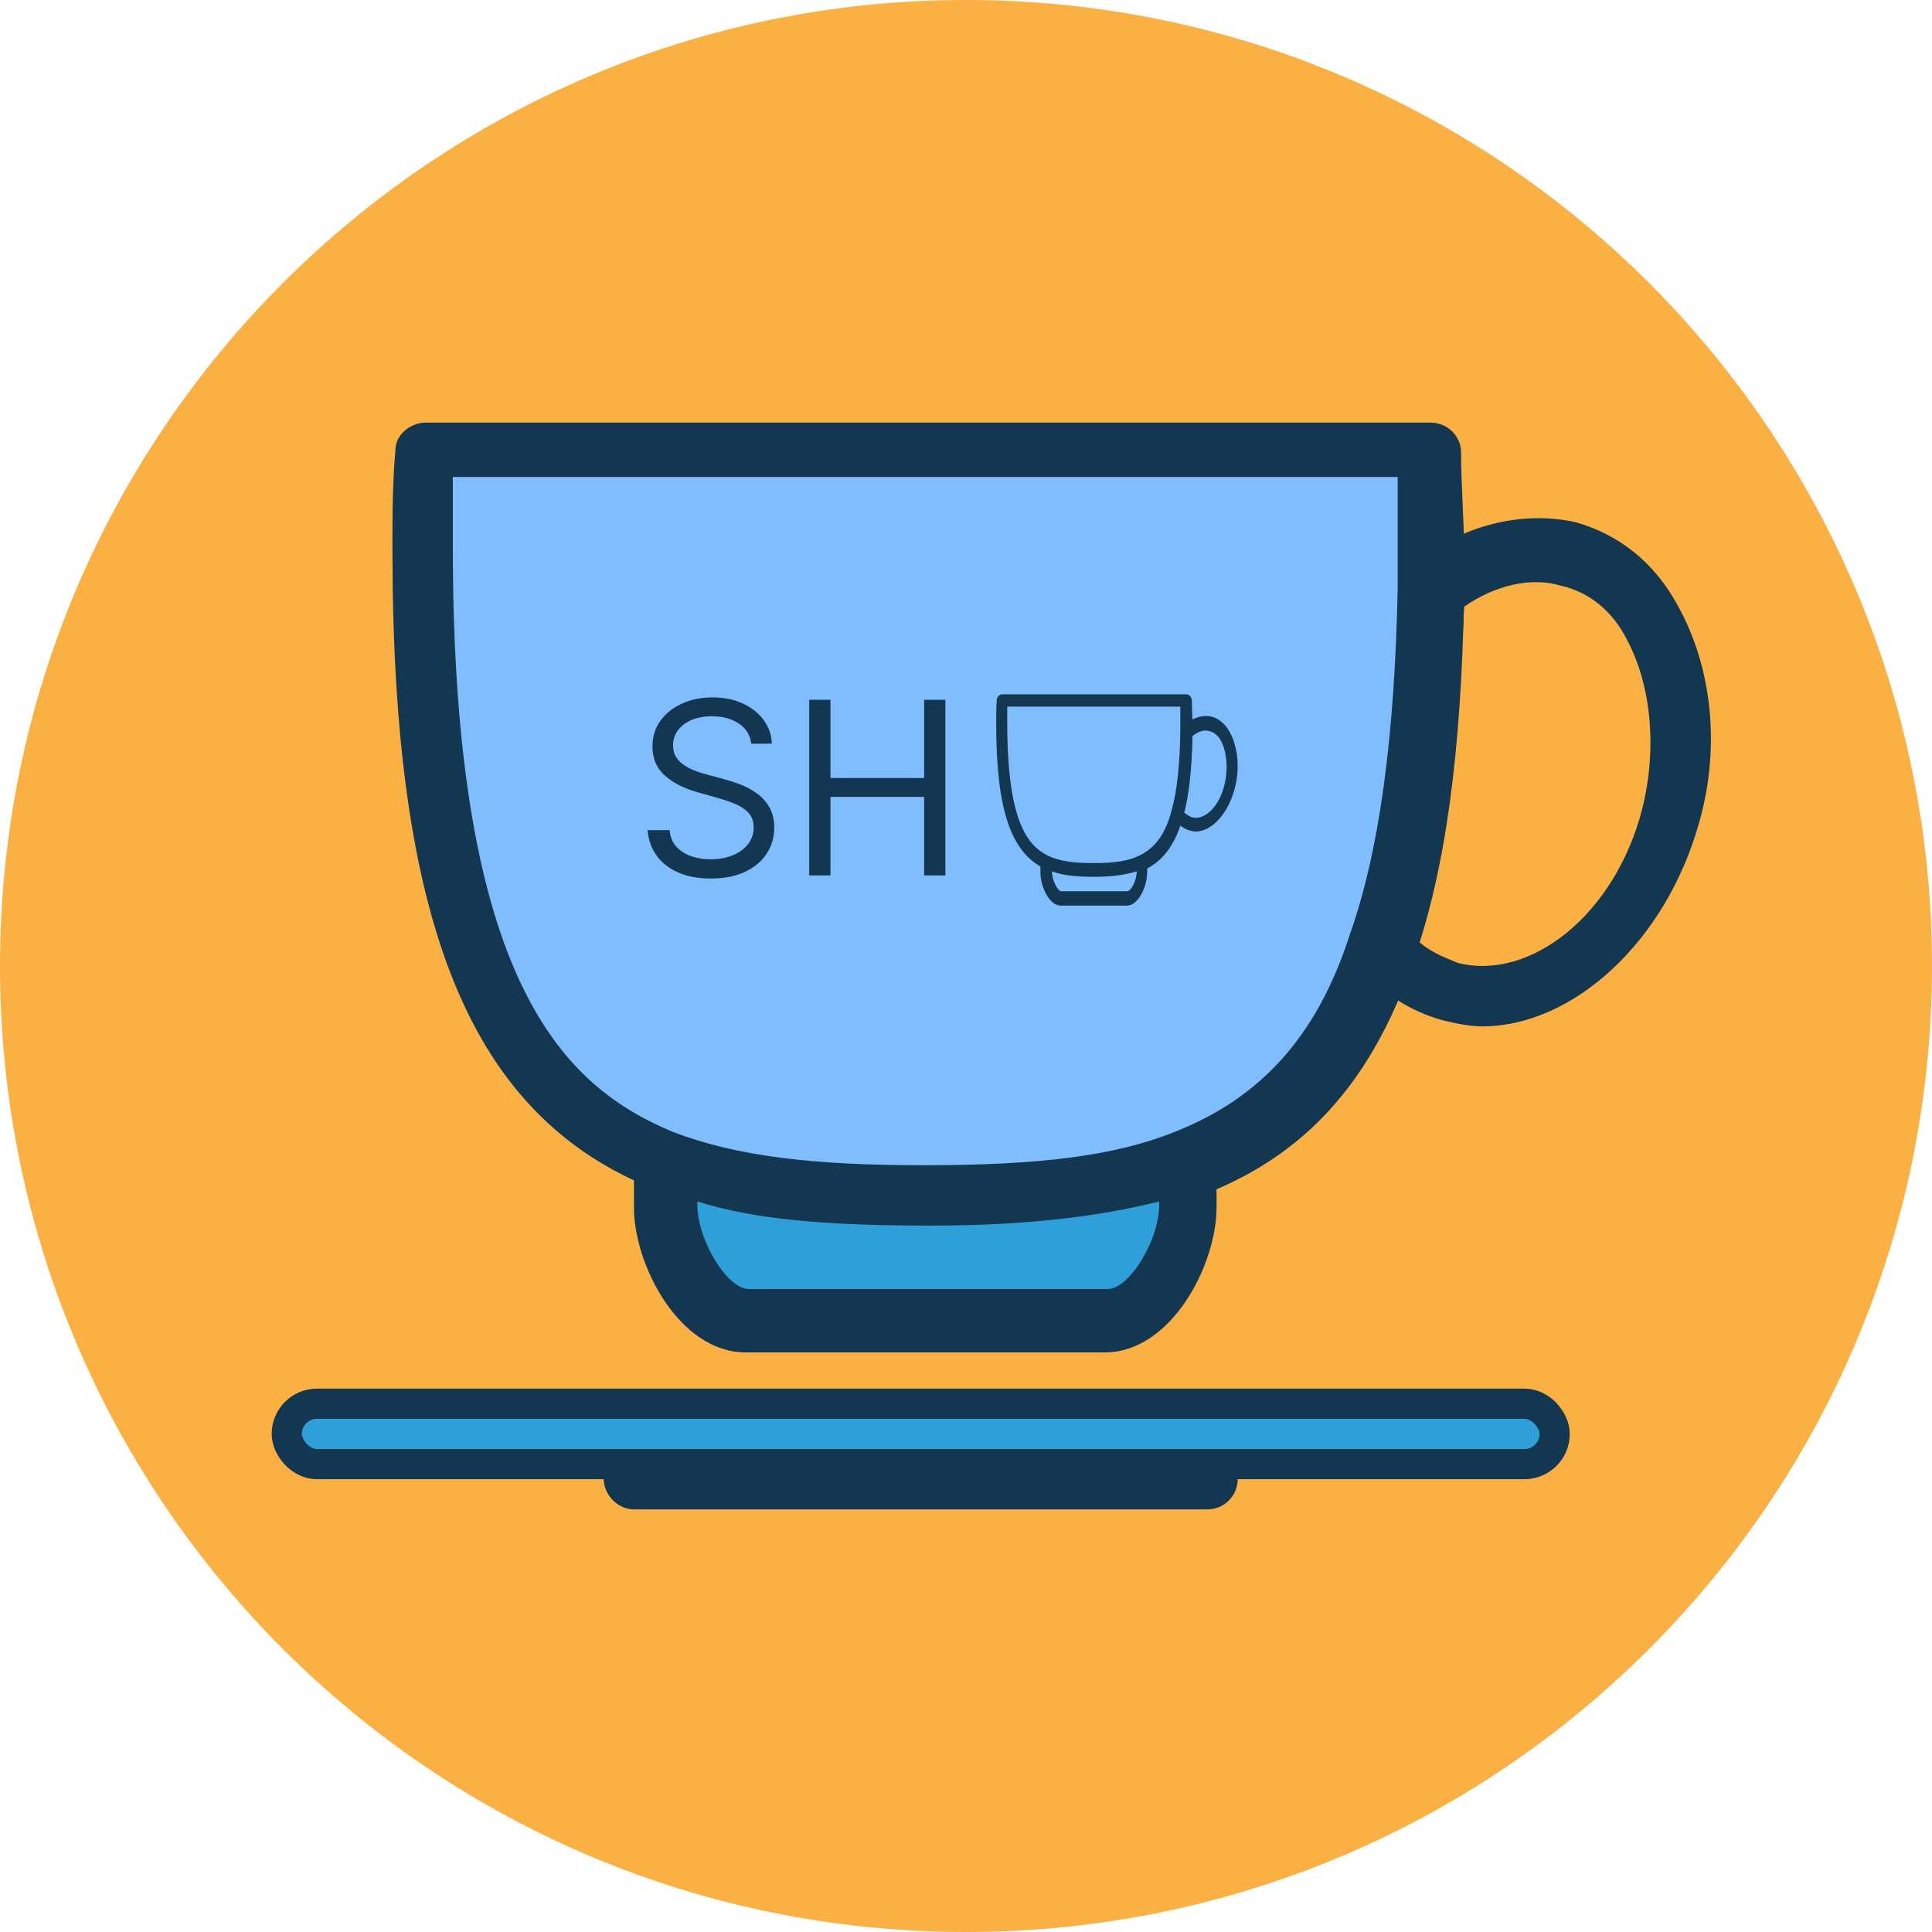 <svg width="64" height="64" viewBox="0 0 64 64" fill="none" xmlns="http://www.w3.org/2000/svg">
<path d="M32 64C49.673 64 64 49.673 64 32C64 14.327 49.673 0 32 0C14.327 0 0 14.327 0 32C0 49.673 14.327 64 32 64Z" fill="#FBB044"/>
<path d="M47.4 18.1C47.4 18.6 47.4 19.1 47.4 19.5C47.3 24.6 46.8 28.4 45.8 31.3C44.4 35.2 42.3 37.3 39.4 38.4C37 39.3 34.1 39.6 30.8 39.6C27.5 39.6 24.6 39.4 22.2 38.4C17 36.4 14.1 31.1 14.1 18.1C14.1 17 14.1 15.9 14.2 14.8H47.5C47.4 16 47.4 17 47.4 18.1Z" fill="#80BDFF"/>
<path d="M30.7 40.6C26.7 40.6 24 40.2 21.8 39.4H21.7C15.6 37 13 30.7 13 18.2C13 17.1 13 16 13.1 14.9C13.1 14.4 13.6 14 14.1 14H47.4C47.9 14 48.4 14.4 48.4 15C48.4 16.1 48.5 17.2 48.5 18.3C48.5 18.8 48.5 19.3 48.5 19.8C48.4 24.9 47.9 28.8 46.8 31.9C45.4 35.9 43.2 38.3 39.8 39.6C37.4 40.2 34.7 40.6 30.7 40.6ZM22.3 37.5C22.4 37.5 22.4 37.5 22.3 37.5C24.4 38.3 26.9 38.6 30.6 38.6C34.4 38.6 36.9 38.3 38.9 37.5C41.7 36.4 43.6 34.4 44.7 31C45.7 28.2 46.2 24.4 46.3 19.5C46.3 19 46.3 18.6 46.3 18.1C46.3 17.3 46.3 16.6 46.3 15.8H15C15 16.5 15 17.3 15 18.1C15 32.6 18.7 36 22.3 37.5Z" fill="#143751"/>
<path d="M39.3 38.4V39.9C39.3 41.4 38.1 43.7 36.6 43.7H24.7C23.2 43.7 22 41.4 22 39.9V38.4C24.4 39.3 27.3 39.6 30.6 39.6C34 39.6 36.9 39.4 39.3 38.4Z" fill="#2E9FD9"/>
<path d="M36.6 44.8H24.7C22.5 44.8 21 41.9 21 40V38.5C21 37.9 21.4 37.5 22 37.5C22.1 37.5 22.3 37.5 22.4 37.6C24.4 38.4 26.9 38.7 30.7 38.7C34.5 38.7 37 38.4 39 37.6C39.3 37.5 39.7 37.5 39.9 37.7C40.2 37.9 40.3 38.2 40.3 38.5V40C40.3 41.9 38.8 44.8 36.6 44.8ZM23.1 39.8V39.9C23.1 41.1 24.1 42.7 24.8 42.7H36.7C37.4 42.7 38.4 41.1 38.4 39.9V39.8C36.4 40.3 34 40.6 30.8 40.6C27.4 40.6 25 40.4 23.1 39.8Z" fill="#143751"/>
<path d="M49.1 34C48.7 34 48.2 33.9 47.8 33.8C46.7 33.5 45.8 32.9 45 32C44.8 31.7 44.7 31.4 44.8 31C45.8 28.2 46.3 24.4 46.4 19.5C46.4 19.2 46.5 18.9 46.8 18.7C48.4 17.4 50.4 16.9 52.2 17.3C53.6 17.7 54.8 18.6 55.6 20.1C56.7 22.1 57 24.7 56.3 27.2C55.2 31.2 52.1 34 49.1 34ZM46.9 31.1C47.3 31.5 47.8 31.7 48.3 31.9C50.7 32.5 53.5 30.3 54.4 26.8C54.9 24.8 54.7 22.7 53.9 21.2C53.4 20.2 52.6 19.6 51.7 19.4C50.7 19.1 49.5 19.4 48.5 20.1C48.3 24.6 47.8 28.2 46.9 31.1Z" fill="#143751"/>
<rect x="9.5" y="46.5" width="42" height="2" rx="1" fill="#2E9FD9" stroke="#143751"/>
<rect x="20.5" y="48.5" width="20" height="1" rx="0.5" stroke="#143751"/>
<path d="M39.301 23.932C39.301 24.045 39.301 24.159 39.301 24.25C39.282 25.409 39.191 26.273 39.008 26.932C38.751 27.818 38.367 28.295 37.836 28.545C37.396 28.75 36.865 28.818 36.26 28.818C35.656 28.818 35.125 28.773 34.685 28.545C33.733 28.091 33.201 26.886 33.201 23.932C33.201 23.682 33.201 23.432 33.22 23.182H39.319C39.301 23.454 39.301 23.682 39.301 23.932Z" fill="#80BDFF"/>
<path d="M36.242 29.046C35.509 29.046 35.015 28.955 34.612 28.773H34.593C33.476 28.227 33 26.796 33 23.955C33 23.705 33 23.455 33.018 23.204C33.018 23.091 33.11 23 33.202 23H39.301C39.392 23 39.484 23.091 39.484 23.227C39.484 23.477 39.502 23.727 39.502 23.977C39.502 24.091 39.502 24.205 39.502 24.318C39.484 25.477 39.392 26.364 39.191 27.068C38.934 27.977 38.532 28.523 37.909 28.818C37.469 28.955 36.975 29.046 36.242 29.046ZM34.703 28.341C34.722 28.341 34.722 28.341 34.703 28.341C35.088 28.523 35.546 28.591 36.224 28.591C36.92 28.591 37.378 28.523 37.744 28.341C38.257 28.091 38.605 27.636 38.806 26.864C38.989 26.227 39.081 25.364 39.099 24.25C39.099 24.136 39.099 24.046 39.099 23.932C39.099 23.75 39.099 23.591 39.099 23.409H33.366C33.366 23.568 33.366 23.75 33.366 23.932C33.366 27.227 34.044 28 34.703 28.341Z" fill="#143751"/>
<path d="M37.817 28.545V28.886C37.817 29.227 37.597 29.75 37.323 29.75H35.143C34.868 29.75 34.648 29.227 34.648 28.886V28.545C35.088 28.75 35.619 28.818 36.224 28.818C36.846 28.818 37.378 28.773 37.817 28.545Z" fill="#80BDFF"/>
<path d="M37.323 30H35.143C34.74 30 34.466 29.341 34.466 28.909V28.568C34.466 28.432 34.539 28.341 34.649 28.341C34.667 28.341 34.704 28.341 34.722 28.363C35.088 28.545 35.546 28.614 36.242 28.614C36.938 28.614 37.396 28.545 37.763 28.363C37.818 28.341 37.891 28.341 37.927 28.386C37.982 28.432 38.001 28.5 38.001 28.568V28.909C38.001 29.341 37.726 30 37.323 30ZM34.85 28.864V28.886C34.85 29.159 35.033 29.523 35.162 29.523H37.341C37.469 29.523 37.653 29.159 37.653 28.886V28.864C37.286 28.977 36.847 29.045 36.261 29.045C35.638 29.045 35.198 29 34.85 28.864Z" fill="#143751"/>
<path d="M39.612 27.545C39.539 27.545 39.447 27.523 39.374 27.5C39.173 27.432 39.008 27.295 38.861 27.091C38.825 27.023 38.806 26.954 38.825 26.863C39.008 26.227 39.099 25.363 39.118 24.25C39.118 24.182 39.136 24.113 39.191 24.068C39.484 23.773 39.85 23.659 40.18 23.75C40.436 23.841 40.656 24.045 40.803 24.386C41.004 24.841 41.059 25.432 40.931 26C40.73 26.909 40.162 27.545 39.612 27.545ZM39.209 26.886C39.282 26.977 39.374 27.023 39.466 27.068C39.905 27.204 40.418 26.704 40.583 25.909C40.675 25.454 40.638 24.977 40.491 24.636C40.4 24.409 40.253 24.273 40.088 24.227C39.905 24.159 39.685 24.227 39.502 24.386C39.466 25.409 39.374 26.227 39.209 26.886Z" fill="#143751"/>
<path d="M24.886 24.636C24.852 24.349 24.714 24.125 24.472 23.966C24.229 23.807 23.932 23.727 23.579 23.727C23.322 23.727 23.097 23.769 22.903 23.852C22.712 23.936 22.562 24.05 22.454 24.196C22.349 24.342 22.296 24.508 22.296 24.693C22.296 24.849 22.332 24.982 22.406 25.094C22.482 25.204 22.579 25.296 22.696 25.369C22.813 25.441 22.937 25.501 23.065 25.548C23.194 25.594 23.312 25.631 23.421 25.659L24.011 25.818C24.163 25.858 24.331 25.913 24.517 25.983C24.704 26.053 24.884 26.149 25.054 26.27C25.226 26.389 25.368 26.543 25.48 26.73C25.592 26.918 25.648 27.148 25.648 27.421C25.648 27.735 25.565 28.019 25.401 28.273C25.238 28.526 24.999 28.728 24.685 28.878C24.372 29.027 23.992 29.102 23.546 29.102C23.129 29.102 22.768 29.035 22.463 28.901C22.16 28.766 21.921 28.579 21.747 28.338C21.575 28.098 21.477 27.818 21.454 27.5H22.182C22.201 27.72 22.275 27.901 22.403 28.046C22.534 28.188 22.699 28.294 22.898 28.364C23.099 28.432 23.314 28.466 23.546 28.466C23.814 28.466 24.056 28.422 24.27 28.335C24.484 28.246 24.653 28.123 24.778 27.966C24.903 27.807 24.966 27.621 24.966 27.409C24.966 27.216 24.912 27.059 24.804 26.938C24.696 26.816 24.554 26.718 24.378 26.642C24.202 26.566 24.011 26.5 23.807 26.443L23.091 26.239C22.636 26.108 22.276 25.921 22.011 25.679C21.746 25.437 21.614 25.119 21.614 24.727C21.614 24.401 21.702 24.117 21.878 23.875C22.056 23.631 22.294 23.441 22.594 23.307C22.895 23.171 23.231 23.102 23.602 23.102C23.977 23.102 24.311 23.169 24.602 23.304C24.894 23.437 25.125 23.618 25.296 23.849C25.468 24.081 25.559 24.343 25.568 24.636H24.886ZM26.806 29V23.182H27.511V25.773H30.613V23.182H31.317V29H30.613V26.398H27.511V29H26.806Z" fill="#143751"/>
</svg>
